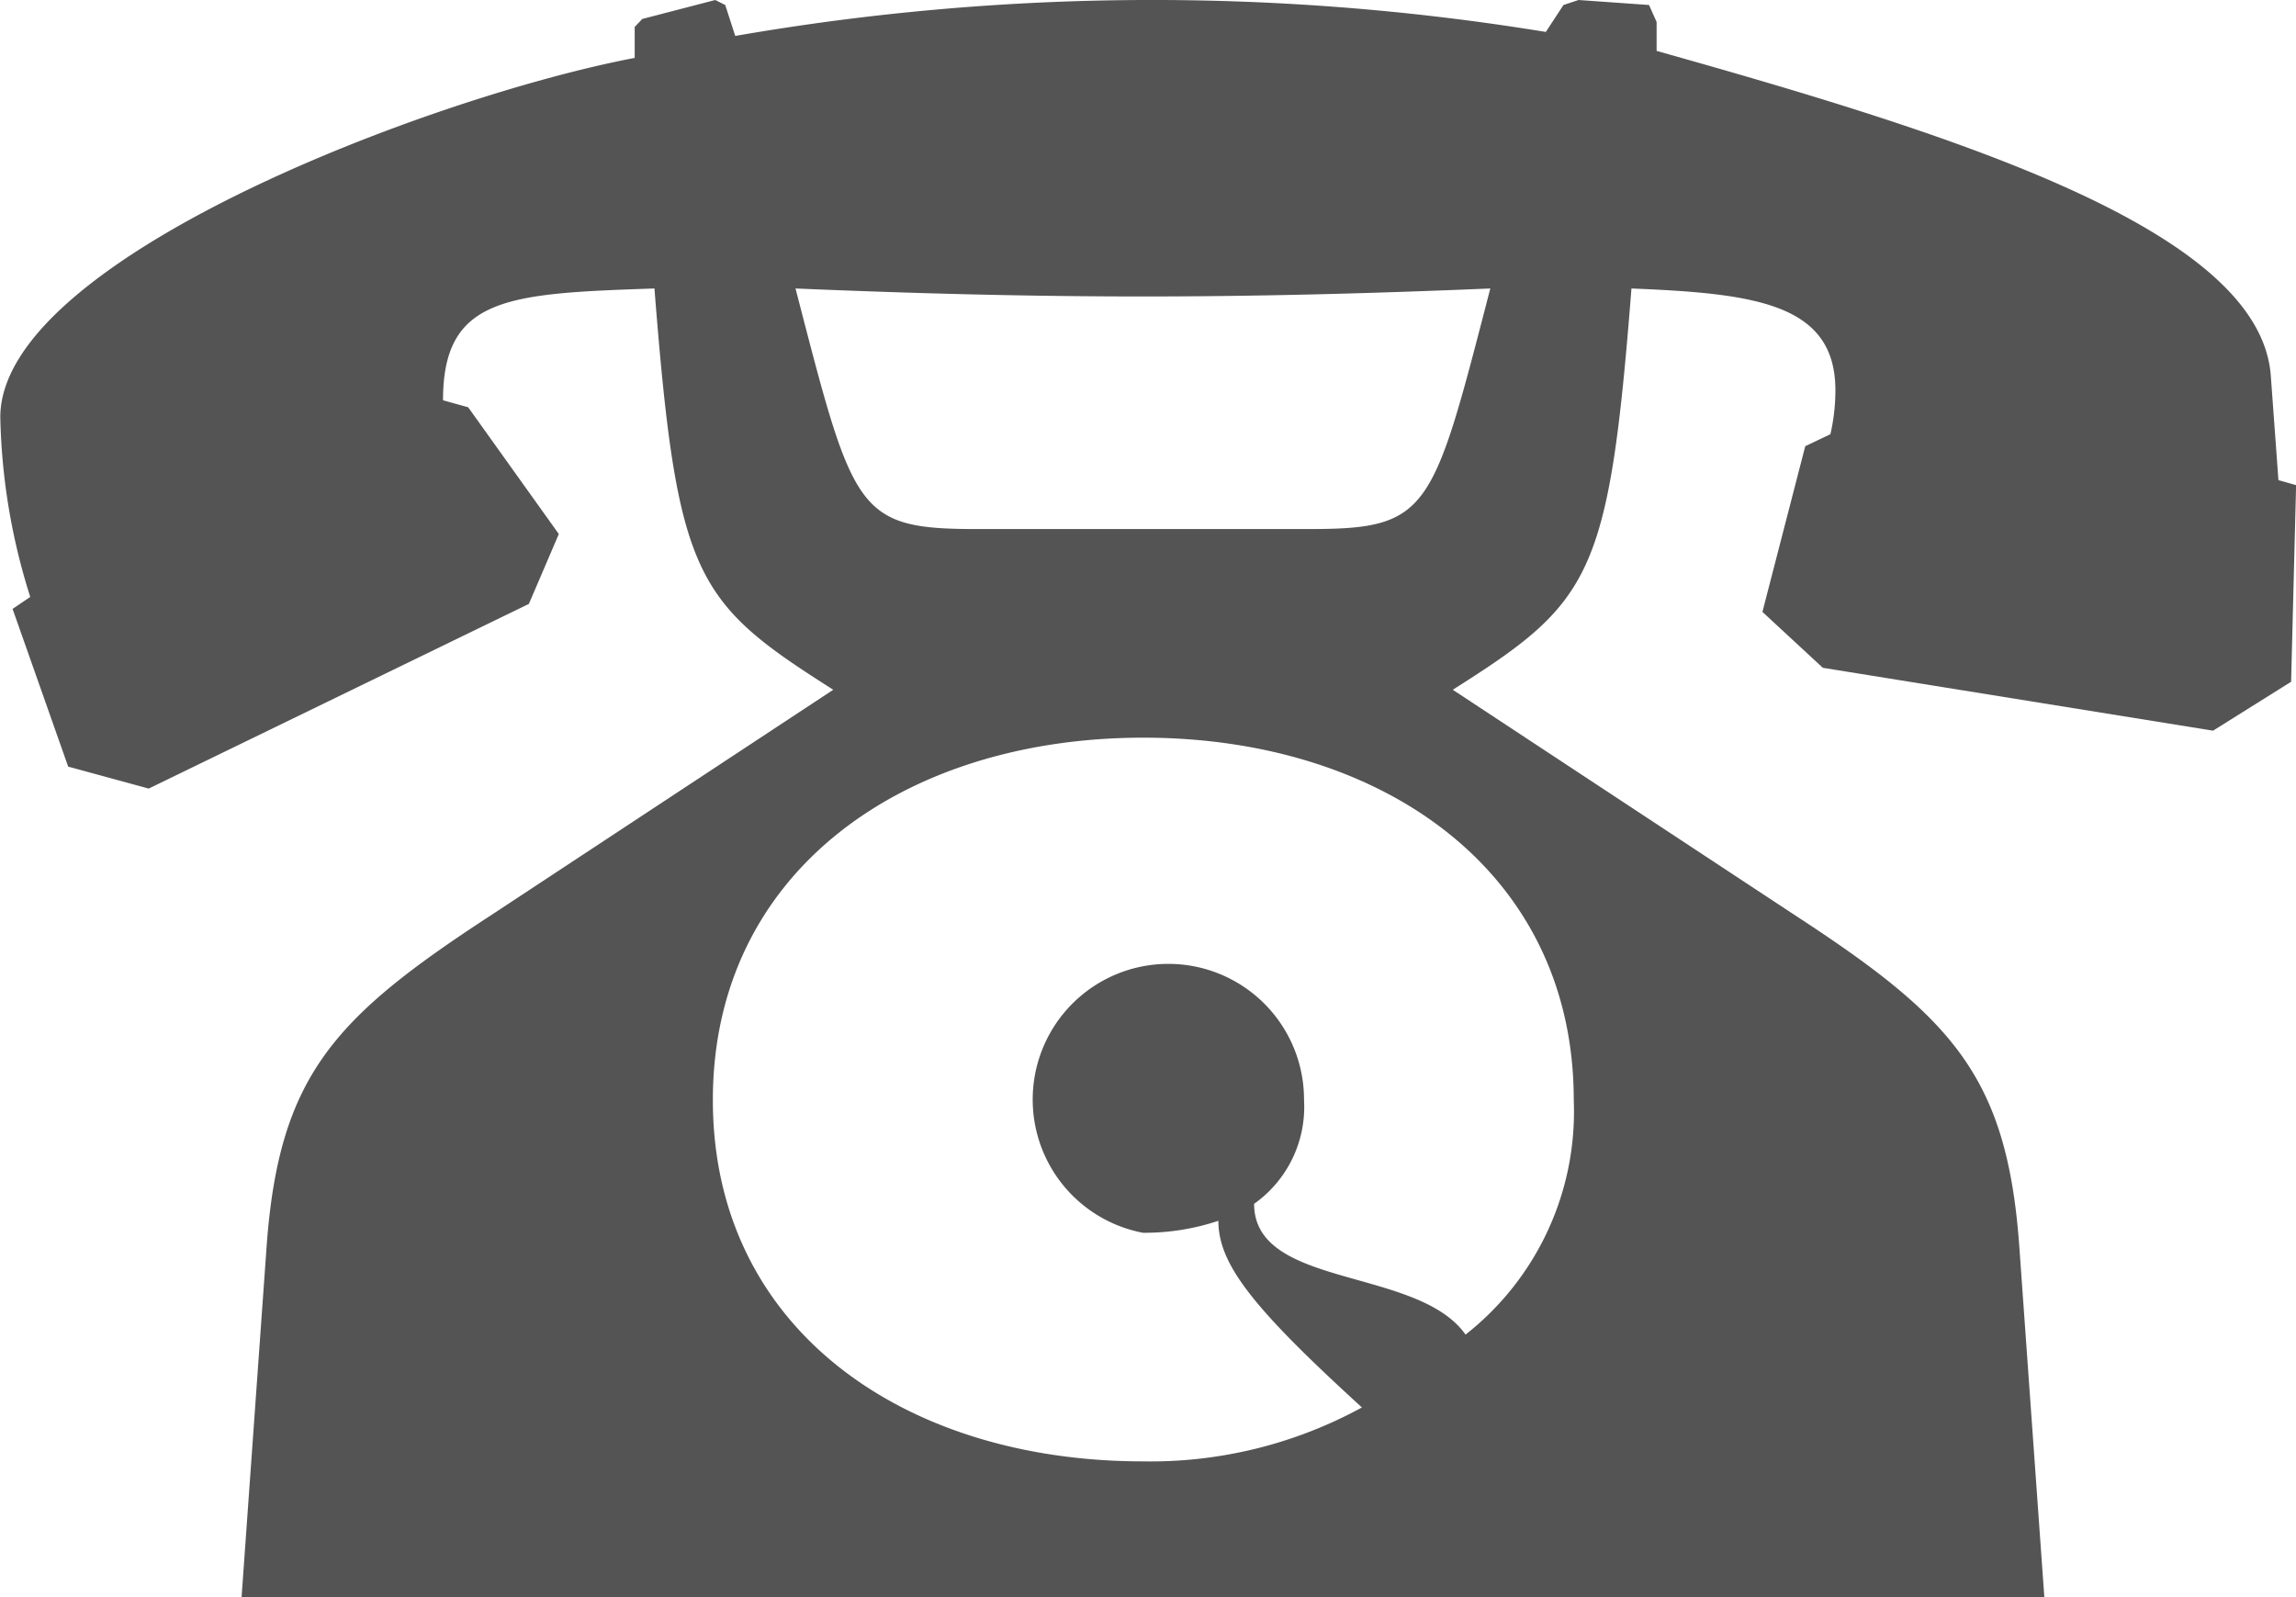 <svg version="1.1" baseProfile="full" xmlns="http://www.w3.org/2000/svg" xmlns:xlink="http://www.w3.org/1999/xlink" xmlns:ev="http://www.w3.org/2001/xml-events" xml:space="preserve" x="0px" y="0px" width="23px" height="16px"  viewBox="0 0 23 16" preserveAspectRatio="none" shape-rendering="geometricPrecision"><path fill="#545454" d="M467.126,4498.1l0.177-.12a6.348,6.348,0,0,1-.3-1.8c0-1.58,4.312-3.21,6.355-3.6v-0.31l0.076-.08,0.731-.19,0.1,0.05,0.1,0.31a24.419,24.419,0,0,1,8.12-.04l0.177-.27,0.151-.05,0.706,0.05,0.076,0.17v0.29c3.026,0.85,6.053,1.8,6.153,3.26l0.076,1.04,0.177,0.05-0.05,1.97-0.782.49-3.909-.63-0.605-.56,0.429-1.66,0.252-.12a1.977,1.977,0,0,0,.05-0.44c0-.87-0.807-0.97-2.043-1.02-0.227,2.9-.4,3.14-1.79,4.02l3.43,2.26c1.563,1.02,2.118,1.6,2.244,3.3l0.252,3.53H469.42l0.252-3.53c0.127-1.7.681-2.28,2.245-3.3l3.43-2.26c-1.387-.88-1.564-1.12-1.791-4.02-1.463.05-2.118,0.08-2.118,1.12l0.252,0.07,0.908,1.27-0.3.7-3.808,1.85-0.807-.22Zm11.323,8.54a4.415,4.415,0,0,0,2.194-.54c-1.084-.99-1.438-1.43-1.438-1.87a2.337,2.337,0,0,1-.756.12,1.359,1.359,0,1,1,1.614-1.33,1.189,1.189,0,0,1-.5,1.04c0,0.85,1.639.63,2.118,1.31a2.84,2.84,0,0,0,1.084-2.35c0-2.29-1.916-3.63-4.312-3.63s-4.312,1.34-4.312,3.63S476.053,4506.64,478.449,4506.64Zm1.664-9.34c1.211,0,1.236-.17,1.816-2.41-1.185.05-2.32,0.08-3.48,0.08s-2.3-.03-3.48-0.08c0.58,2.24.605,2.41,1.816,2.41h3.328Z" transform="translate(-467 -4492)"></path></svg>